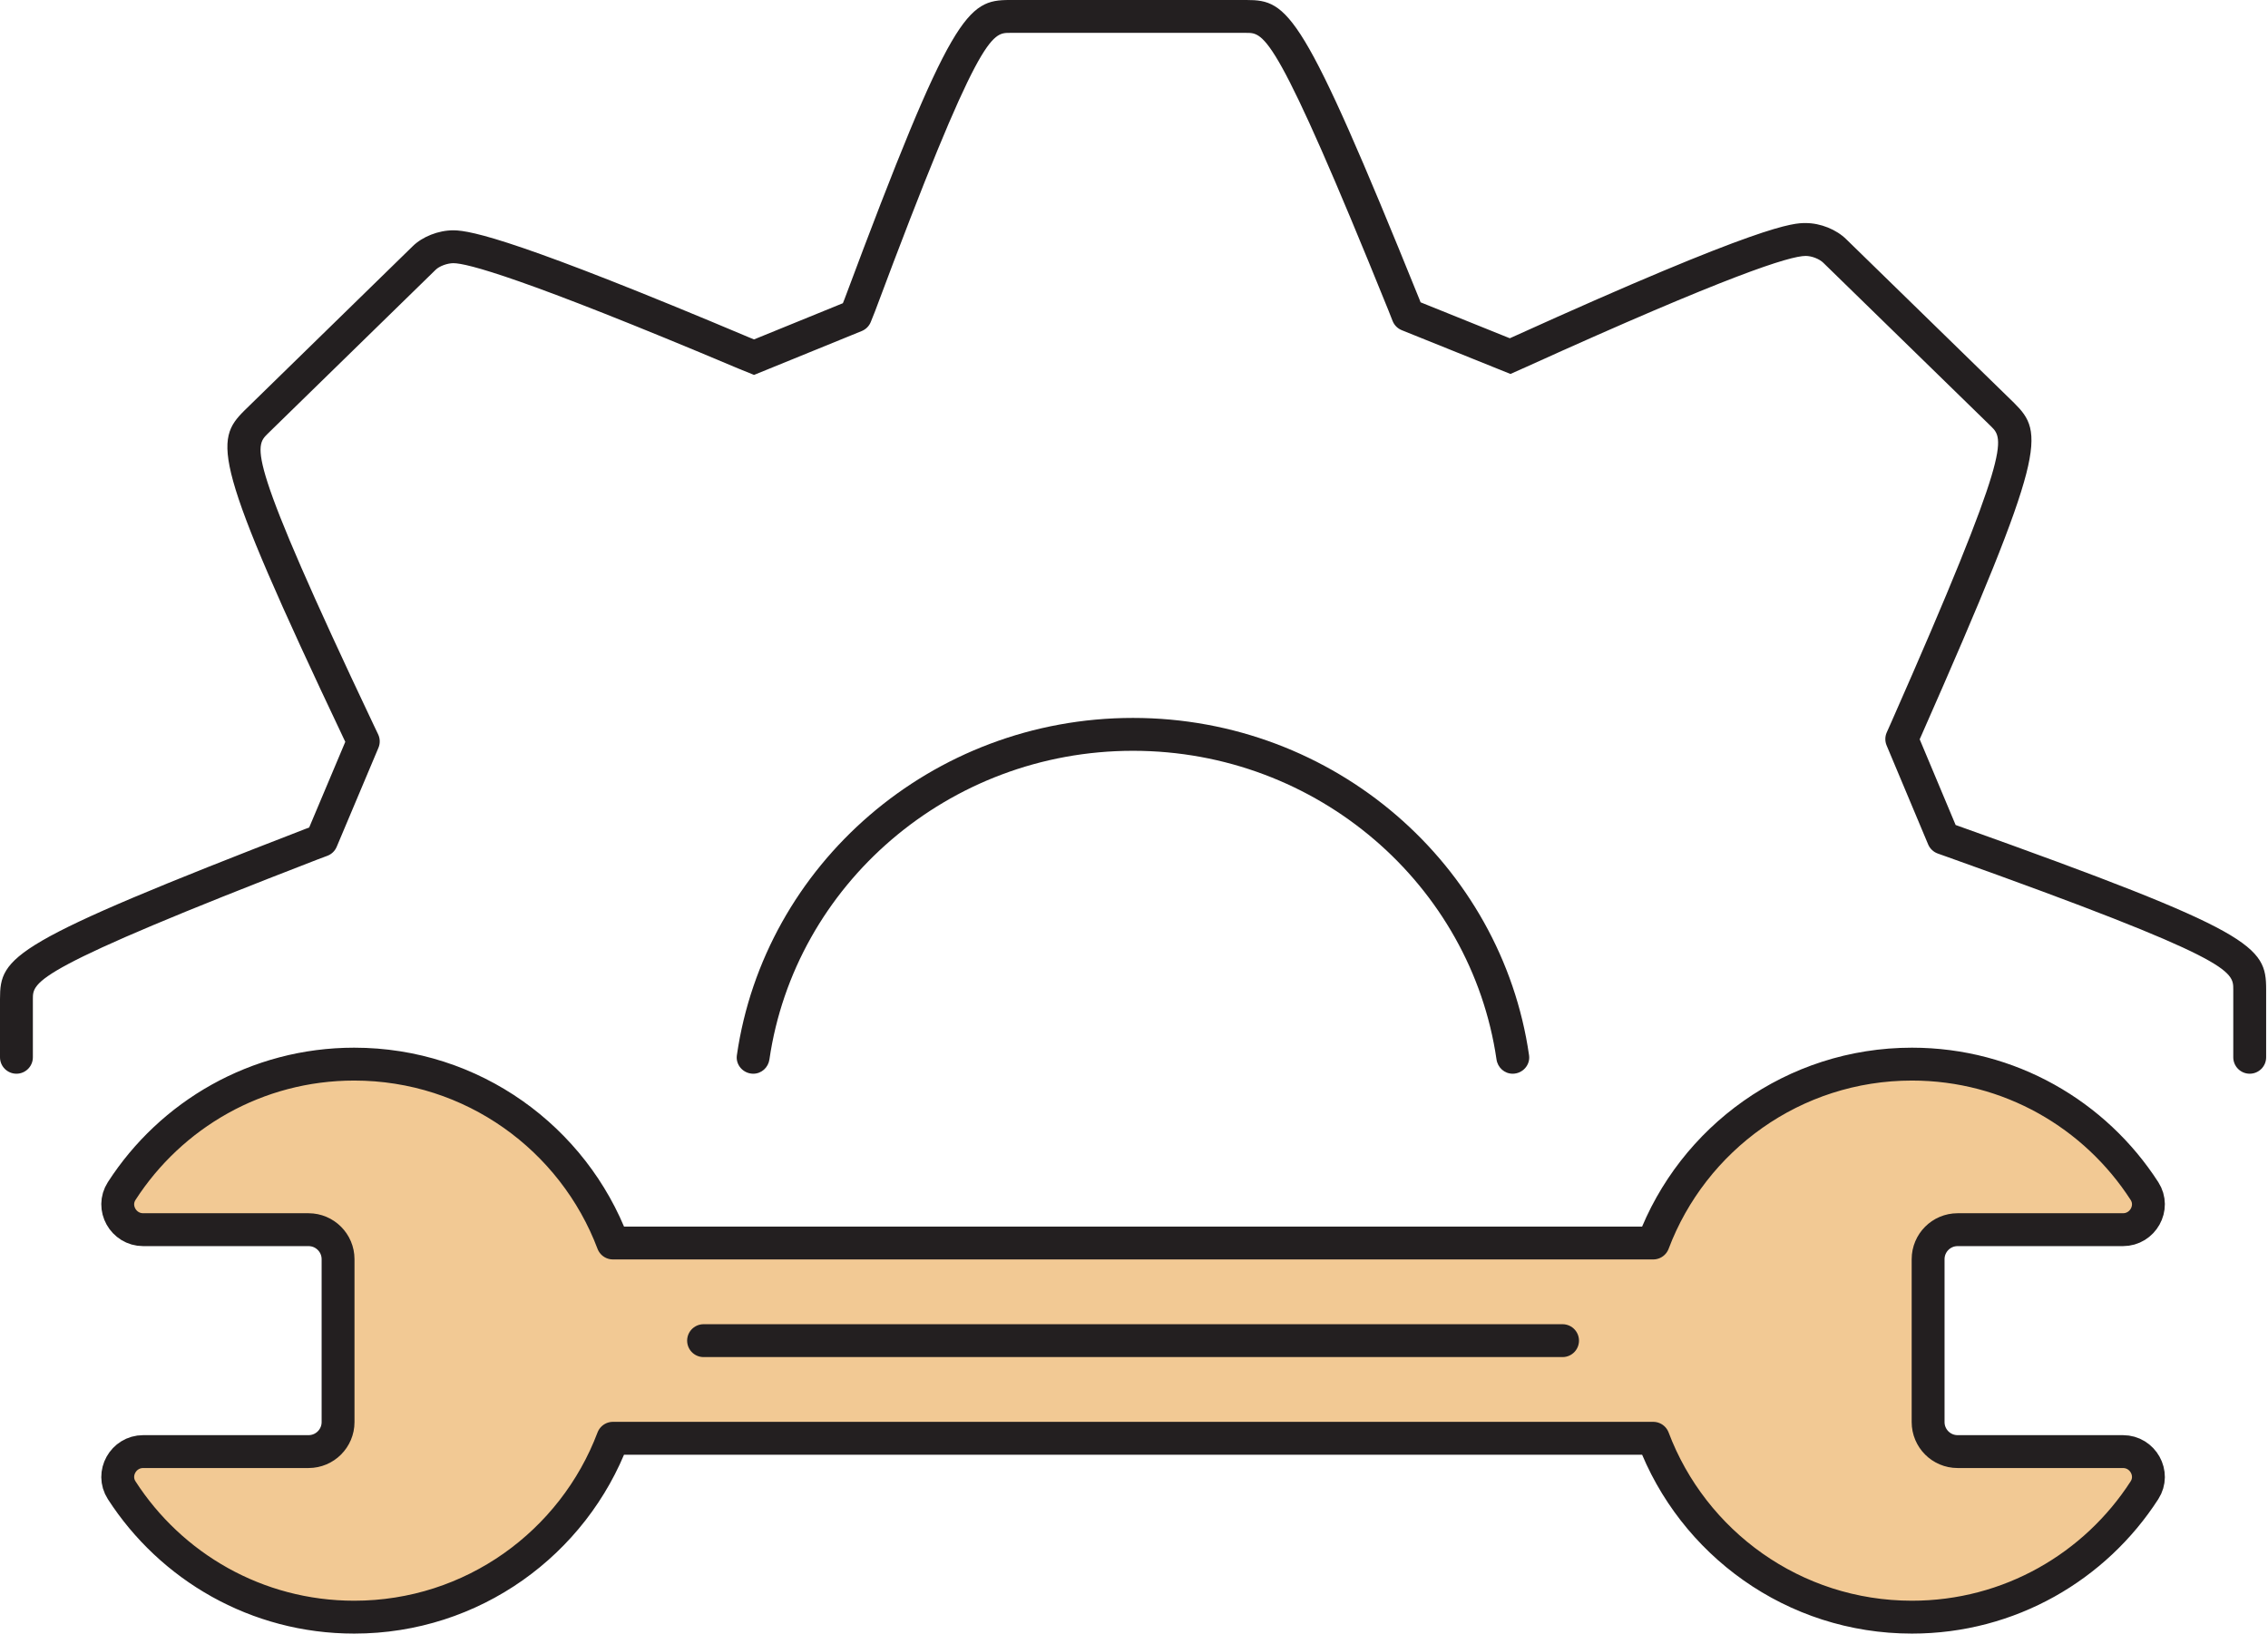 <?xml version="1.0" encoding="UTF-8"?>
<svg width="138px" height="100px" viewBox="0 0 138 100" version="1.1" xmlns="http://www.w3.org/2000/svg" xmlns:xlink="http://www.w3.org/1999/xlink">
    <!-- Generator: Sketch 47.1 (45422) - http://www.bohemiancoding.com/sketch -->
    <title>manual-store</title>
    <desc>Created with Sketch.</desc>
    <defs></defs>
    <g id="Page-1" stroke="none" stroke-width="1" fill="none" fill-rule="evenodd">
        <g id="Stores---Zero-state" transform="translate(-957, -434)">
            <g id="Group-Copy-3" transform="translate(869, 367)">
                <g id="manual-store" transform="translate(88, 66)">
                    <path d="M68.938,44.679 C56.676,44.679 46.505,53.619 44.836,65.204 C44.751,65.798 45.232,66.326 45.833,66.326 C46.334,66.326 46.745,65.952 46.817,65.456 C48.361,54.856 57.693,46.679 68.938,46.679 C80.182,46.679 89.513,54.856 91.057,65.456 C91.129,65.952 91.541,66.326 92.042,66.326 C92.642,66.326 93.123,65.799 93.038,65.204 C91.369,53.619 81.2,44.679 68.938,44.679" id="Fill-1" fill="#231F20"></path>
                    <g id="Group-5" transform="translate(0, 0.39)" fill="#231F20">
                        <path d="M1,65.936 C1.553,65.936 2,65.489 2,64.936 L2,61.395 C2,60.313 2,59.598 19.299,52.91 L19.917,52.678 C20.175,52.582 20.381,52.383 20.487,52.13 L23.027,46.106 C23.138,45.842 23.131,45.544 23.008,45.287 L22.71,44.662 C14.96,28.319 15.488,27.793 16.282,27.004 L26.505,17.026 C26.729,16.803 27.215,16.622 27.588,16.622 C28.389,16.622 31.702,17.453 44.908,23.025 L45.881,23.42 L52.435,20.75 C52.687,20.647 52.886,20.447 52.986,20.194 L53.248,19.536 C59.57,2.61 60.353,2.61 61.435,2.61 L75.845,2.61 C76.934,2.61 77.653,2.61 84.491,19.518 L84.734,20.136 C84.835,20.392 85.036,20.595 85.291,20.698 L91.906,23.362 L92.896,22.921 C105.188,17.35 108.911,16.181 109.869,16.181 C110.237,16.181 110.707,16.363 110.947,16.603 L121.146,26.548 C121.934,27.331 122.453,27.846 115.079,44.55 L114.803,45.168 C114.69,45.42 114.687,45.708 114.794,45.963 L117.321,51.985 C117.431,52.245 117.644,52.446 117.908,52.54 L118.557,52.771 C135.887,58.957 135.887,59.695 135.887,60.811 L135.887,64.936 C135.887,65.489 136.335,65.936 136.887,65.936 C137.439,65.936 137.887,65.489 137.887,64.936 L137.887,60.811 C137.887,58.17 137.202,57.303 119.229,50.888 L118.994,50.804 L116.806,45.589 L116.907,45.362 C124.548,28.055 124.402,26.963 122.548,25.122 L112.353,15.18 C111.746,14.574 110.771,14.181 109.869,14.181 C109.111,14.181 107.337,14.181 92.075,21.097 L91.867,21.19 L86.438,19.003 L86.349,18.777 C79.271,1.276 78.398,0.61 75.845,0.61 L61.435,0.61 C58.856,0.61 57.912,1.332 51.383,18.816 L51.286,19.058 L45.881,21.26 L45.674,21.177 C31.747,15.301 28.682,14.622 27.588,14.622 C26.676,14.622 25.697,15.008 25.102,15.6 L14.879,25.58 C13.03,27.417 12.878,28.596 20.904,45.521 L21.01,45.743 L18.812,50.957 L18.588,51.04 C0.626,57.985 -0,58.781 -0,61.395 L-0,64.936 C-0,65.489 0.448,65.936 1,65.936" id="Fill-3"></path>
                    </g>
                    <path d="M129.176,89.316 L119.114,89.316 C118.122,89.316 117.319,88.512 117.319,87.52 L117.319,77.611 C117.319,76.62 118.122,75.815 119.114,75.815 L129.176,75.815 C130.381,75.815 131.137,74.477 130.484,73.464 C127.489,68.819 122.274,65.742 116.336,65.742 C109.136,65.742 102.995,70.266 100.594,76.625 L70.361,76.625 L70.225,76.625 L67.663,76.625 L67.527,76.625 L37.293,76.625 C34.892,70.266 28.751,65.742 21.552,65.742 C15.614,65.742 10.398,68.819 7.404,73.464 C6.751,74.477 7.506,75.815 8.711,75.815 L18.773,75.815 C19.765,75.815 20.57,76.62 20.57,77.611 L20.57,87.52 C20.57,88.512 19.765,89.316 18.773,89.316 L8.711,89.316 C7.506,89.316 6.751,90.654 7.404,91.667 C10.398,96.312 15.614,99.389 21.552,99.389 C28.751,99.389 34.892,94.866 37.293,88.506 L67.527,88.506 L67.663,88.506 L70.225,88.506 L70.361,88.506 L100.594,88.506 C102.995,94.866 109.136,99.389 116.336,99.389 C122.274,99.389 127.489,96.312 130.484,91.667 C131.137,90.654 130.381,89.316 129.176,89.316" id="Fill-6" fill="#F2C994"></path>
                    <path d="M129.176,89.316 L119.114,89.316 C118.122,89.316 117.319,88.512 117.319,87.52 L117.319,77.611 C117.319,76.62 118.122,75.815 119.114,75.815 L129.176,75.815 C130.381,75.815 131.137,74.477 130.484,73.464 C127.489,68.819 122.274,65.742 116.336,65.742 C109.136,65.742 102.995,70.266 100.594,76.625 L70.361,76.625 L70.225,76.625 L67.663,76.625 L67.527,76.625 L37.293,76.625 C34.892,70.266 28.751,65.742 21.552,65.742 C15.614,65.742 10.398,68.819 7.404,73.464 C6.751,74.477 7.506,75.815 8.711,75.815 L18.773,75.815 C19.765,75.815 20.57,76.62 20.57,77.611 L20.57,87.52 C20.57,88.512 19.765,89.316 18.773,89.316 L8.711,89.316 C7.506,89.316 6.751,90.654 7.404,91.667 C10.398,96.312 15.614,99.389 21.552,99.389 C28.751,99.389 34.892,94.866 37.293,88.506 L67.527,88.506 L67.663,88.506 L70.225,88.506 L70.361,88.506 L100.594,88.506 C102.995,94.866 109.136,99.389 116.336,99.389 C122.274,99.389 127.489,96.312 130.484,91.667 C131.137,90.654 130.381,89.316 129.176,89.316 Z" id="Stroke-8" stroke="#231F20" stroke-width="2" stroke-linejoin="round"></path>
                    <g id="Group-13" transform="translate(42, 82.39)">
                        <path d="M0.81,0.176 L53.076,0.176" id="Fill-10" fill="#F2C994"></path>
                        <path d="M0.81,0.176 L53.076,0.176" id="Stroke-12" stroke="#231F20" stroke-width="2" stroke-linecap="round" stroke-linejoin="round"></path>
                    </g>
                </g>
            </g>
        </g>
    </g>
</svg>